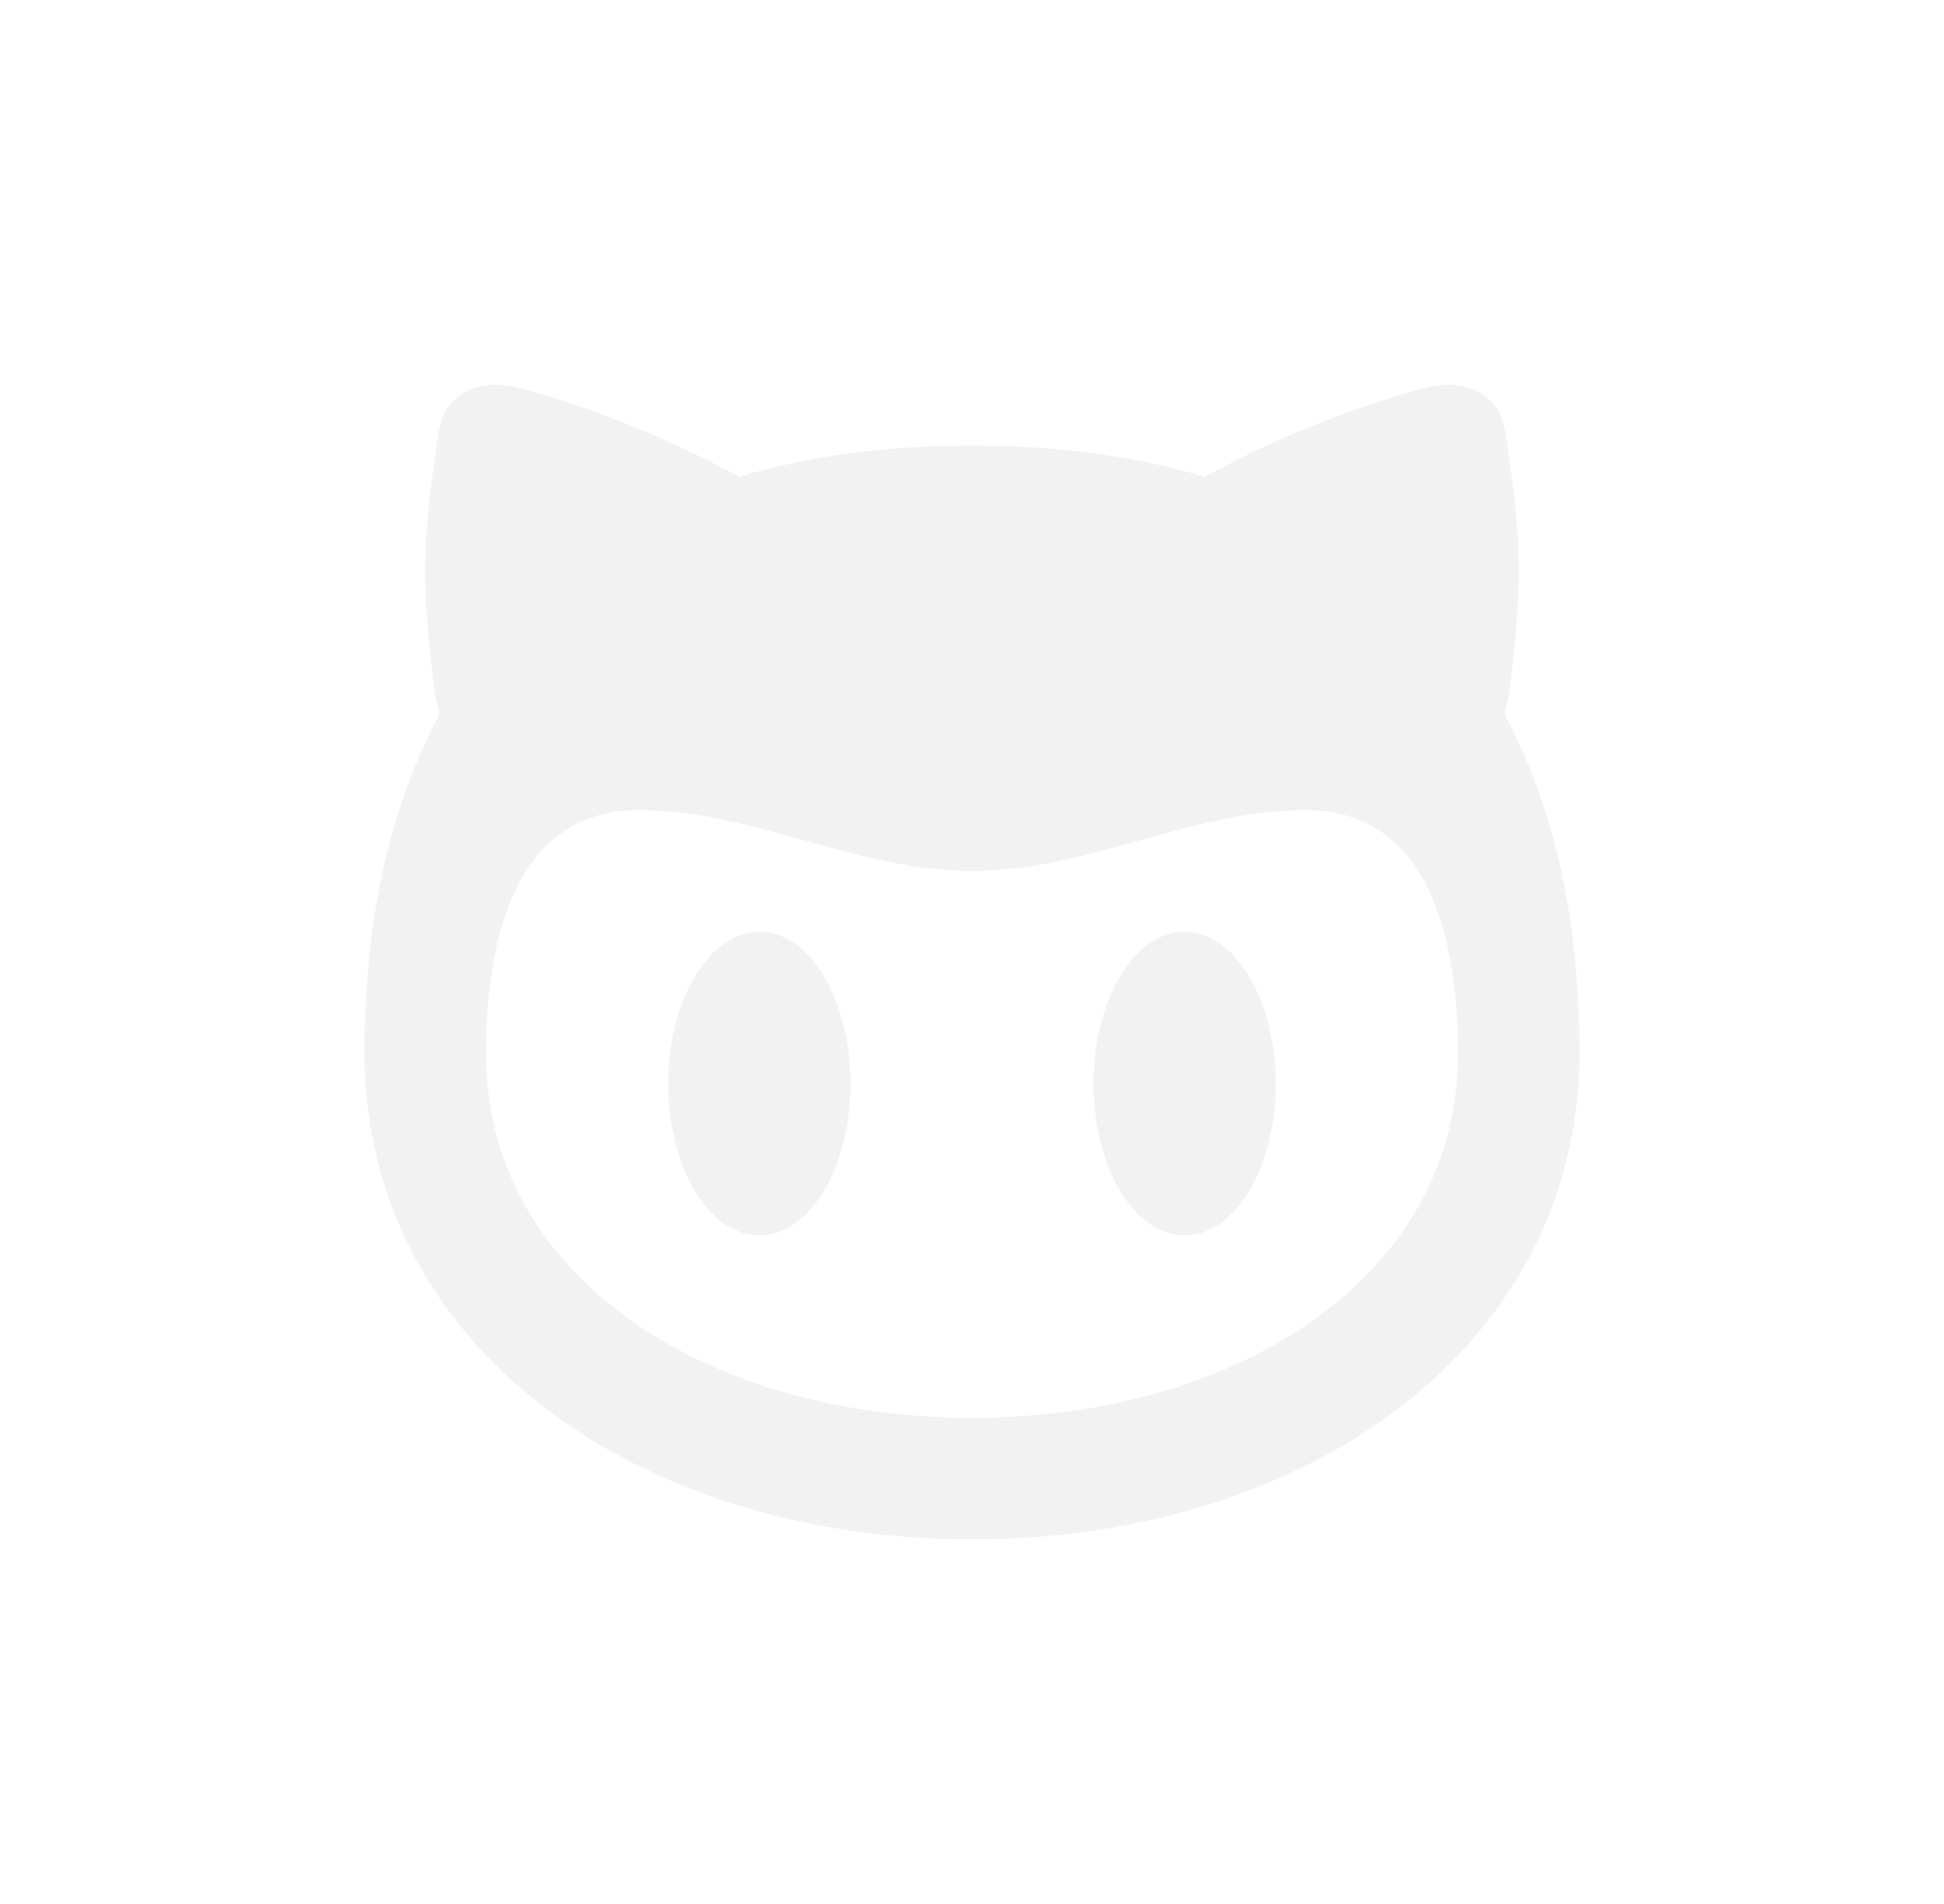 <svg width="48" height="47" viewBox="0 0 48 47" fill="none" xmlns="http://www.w3.org/2000/svg">
<g filter="url(#filter0_dd)">
<path fill-rule="evenodd" clip-rule="evenodd" d="M37.5 13.937C37.514 14.848 37.4 15.989 37.299 16.822C37.267 17.096 37.217 17.369 37.149 17.637C38.433 20.015 39 22.875 39 26C39 29.702 37.219 32.752 34.446 34.831C31.698 36.89 27.99 38 24 38C20.01 38 16.302 36.89 13.554 34.831C10.78 32.752 9 29.702 9 26C9 22.875 9.566 20.015 10.852 17.637C10.784 17.369 10.734 17.096 10.703 16.822C10.599 15.989 10.485 14.848 10.5 13.937C10.515 12.912 10.65 11.888 10.799 10.871C10.867 10.4 10.976 9.957 11.487 9.678C12.009 9.393 12.558 9.498 13.1 9.653C14.927 10.171 16.64 10.898 18.25 11.768C19.95 11.259 21.867 11 24 11C26.133 11 28.05 11.259 29.748 11.77C31.382 10.876 33.109 10.167 34.899 9.655C35.441 9.5 35.991 9.393 36.511 9.678C37.022 9.957 37.131 10.4 37.202 10.871C37.349 11.888 37.485 12.912 37.5 13.937ZM36 26C36 23.47 35.418 20 32.25 20C30.822 20 29.471 20.375 28.12 20.75C26.772 21.125 25.425 21.5 24 21.5C22.575 21.5 21.228 21.125 19.88 20.75C18.529 20.375 17.18 20 15.75 20C12.591 20 12 23.48 12 26C12 28.646 13.241 30.846 15.354 32.431C17.49 34.034 20.535 35 24 35C27.465 35 30.509 34.032 32.646 32.431C34.76 30.845 36 28.646 36 26ZM21 26.75C21 28.82 19.992 30.5 18.75 30.5C17.508 30.5 16.5 28.82 16.5 26.75C16.5 24.68 17.508 23 18.75 23C19.992 23 21 24.68 21 26.75ZM29.25 30.5C30.492 30.5 31.5 28.82 31.5 26.75C31.5 24.68 30.492 23 29.25 23C28.008 23 27 24.68 27 26.75C27 28.82 28.008 30.5 29.25 30.5Z" fill="#F2F2F2"/>
</g>
<defs>
<filter id="filter0_dd" x="-3" y="-4" width="54" height="54" filterUnits="userSpaceOnUse" color-interpolation-filters="sRGB">
<feFlood flood-opacity="0" result="BackgroundImageFix"/>
<feColorMatrix in="SourceAlpha" type="matrix" values="0 0 0 0 0 0 0 0 0 0 0 0 0 0 0 0 0 0 127 0" result="hardAlpha"/>
<feMorphology radius="2" operator="dilate" in="SourceAlpha" result="effect1_dropShadow"/>
<feOffset/>
<feGaussianBlur stdDeviation="3.5"/>
<feColorMatrix type="matrix" values="0 0 0 0 0.949 0 0 0 0 0.949 0 0 0 0 0.949 0 0 0 0.53 0"/>
<feBlend mode="normal" in2="BackgroundImageFix" result="effect1_dropShadow"/>
<feColorMatrix in="SourceAlpha" type="matrix" values="0 0 0 0 0 0 0 0 0 0 0 0 0 0 0 0 0 0 127 0" result="hardAlpha"/>
<feMorphology radius="1" operator="dilate" in="SourceAlpha" result="effect2_dropShadow"/>
<feOffset/>
<feGaussianBlur stdDeviation="2"/>
<feColorMatrix type="matrix" values="0 0 0 0 0.655 0 0 0 0 0.949 0 0 0 0 0.922 0 0 0 1 0"/>
<feBlend mode="normal" in2="effect1_dropShadow" result="effect2_dropShadow"/>
<feBlend mode="normal" in="SourceGraphic" in2="effect2_dropShadow" result="shape"/>
</filter>
</defs>
</svg>

